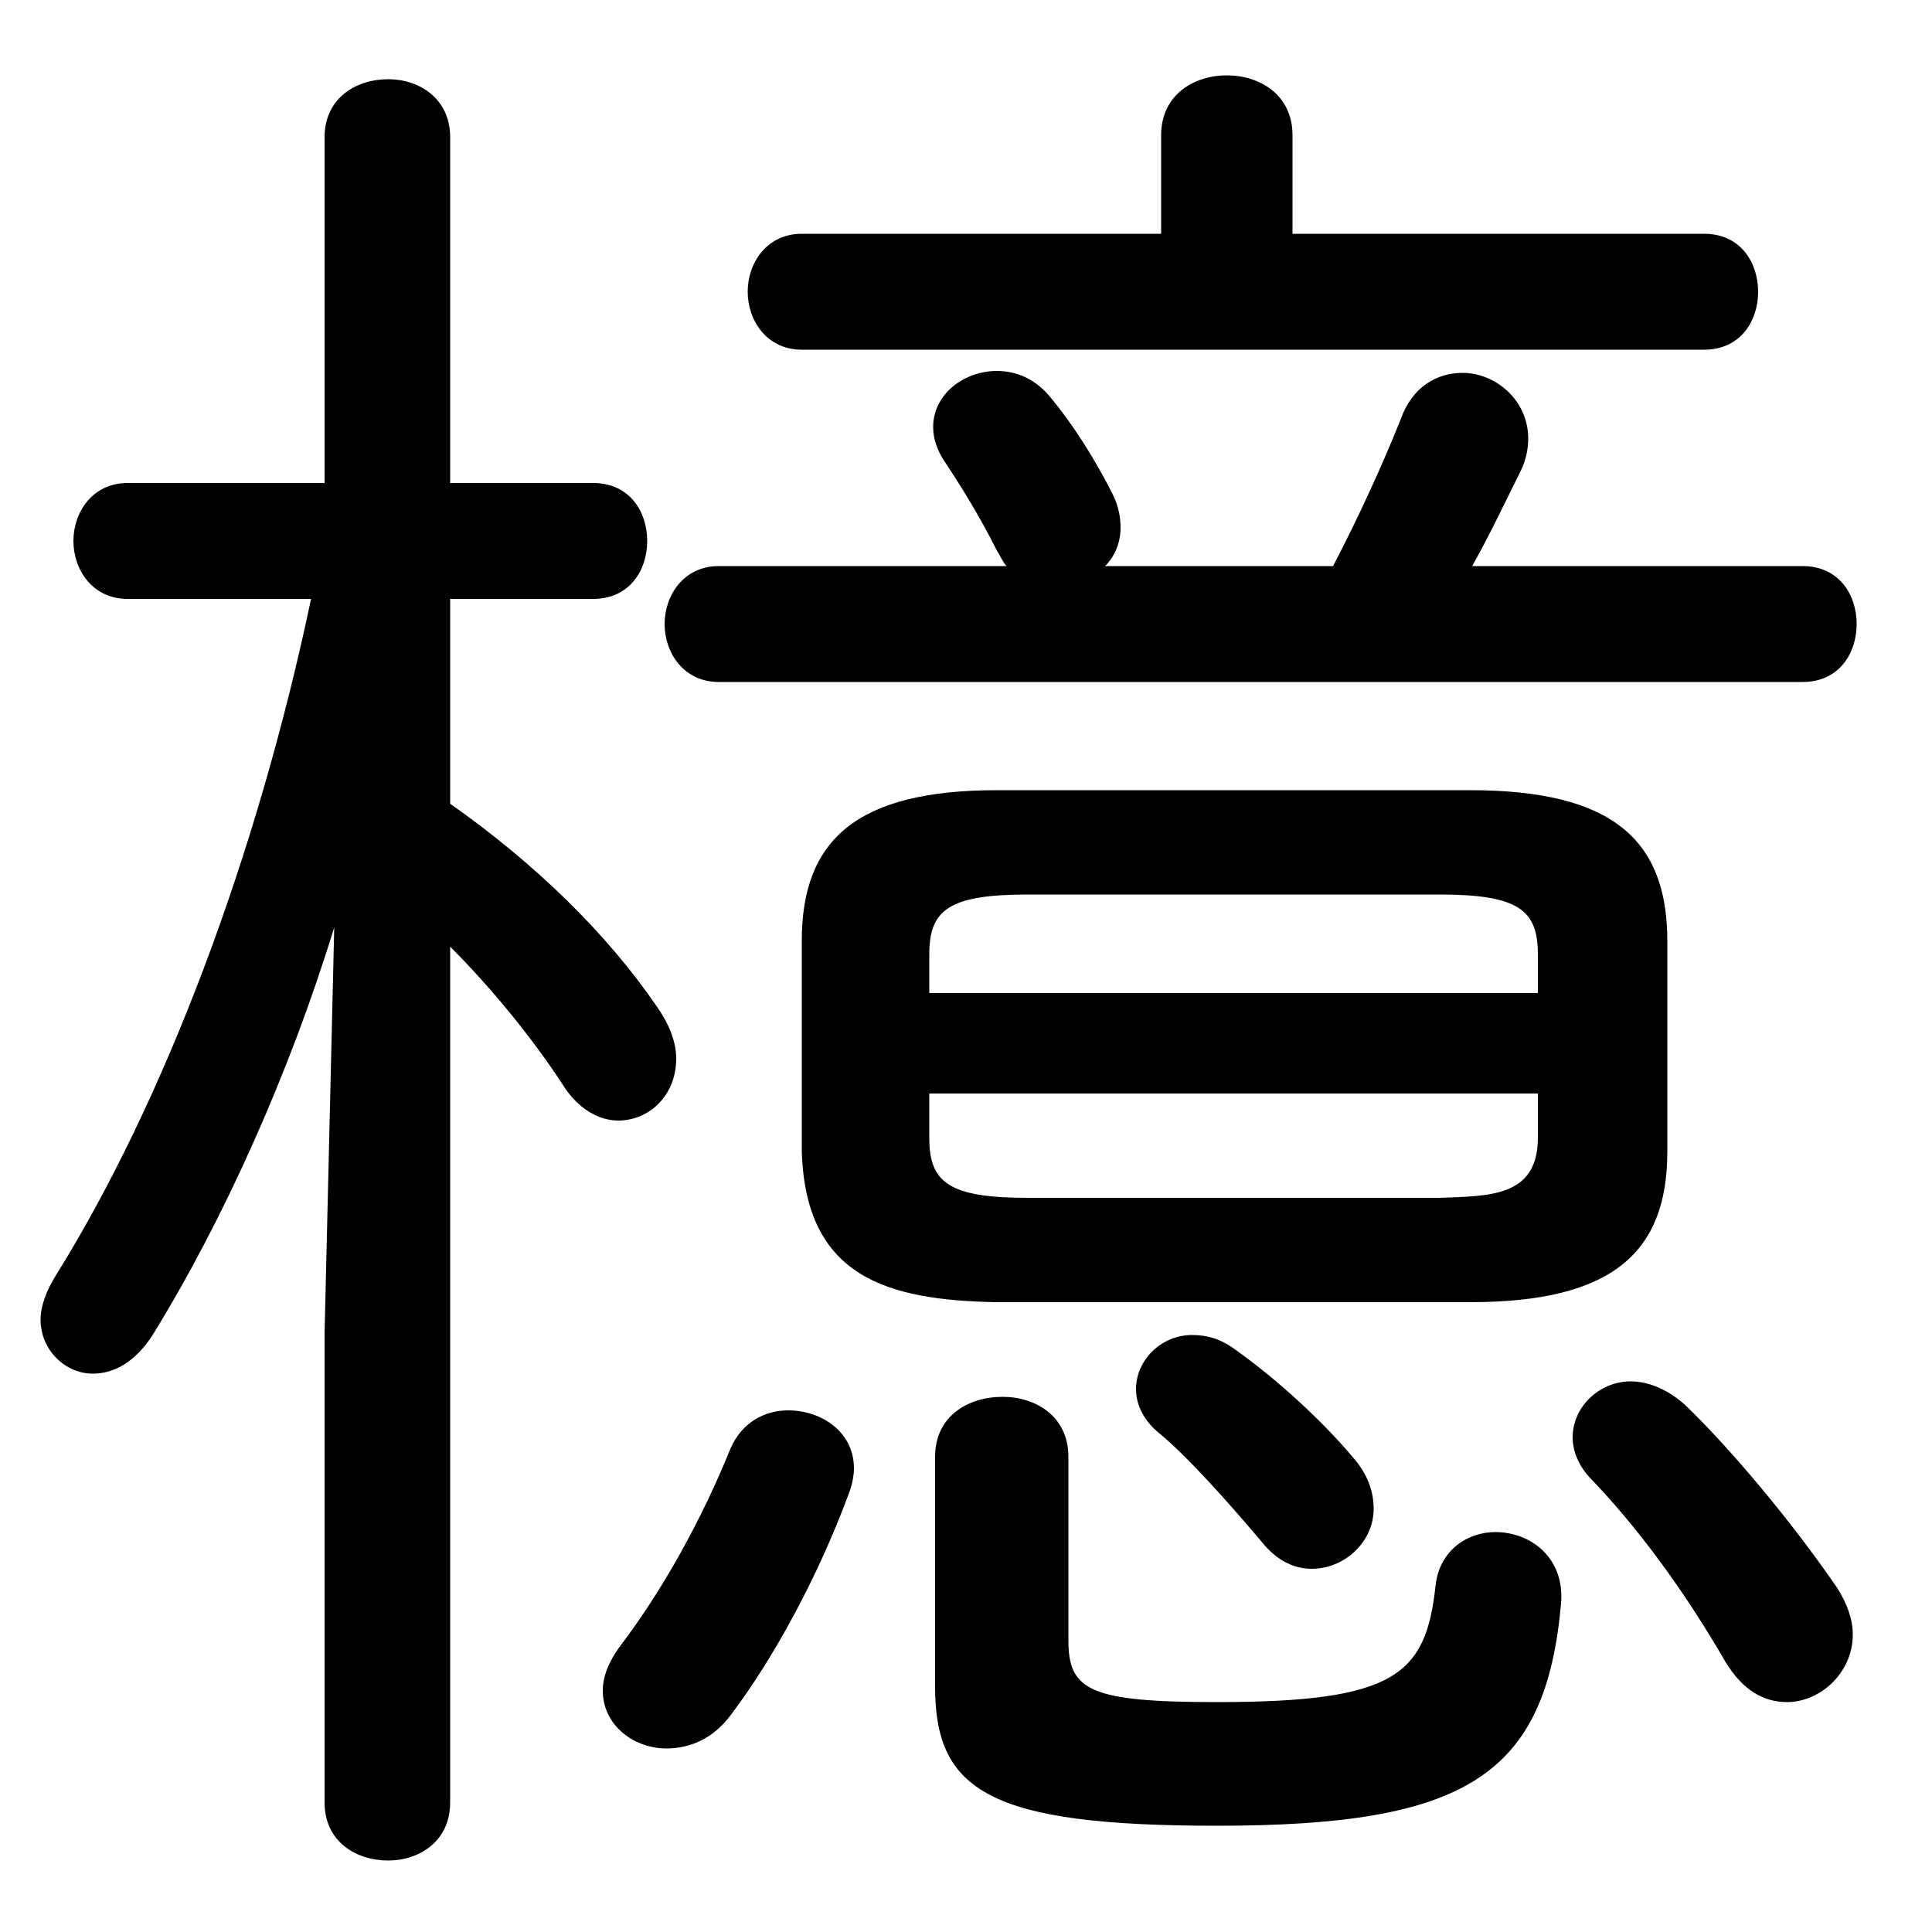 <svg xmlns="http://www.w3.org/2000/svg" viewBox="0 -44.0 50.0 50.0">
    <rect x="0" y="-44.0" width="50.0" height="50.0" fill="#808080" stroke="none"/>
    <g transform="scale(1, -1)">
        <!-- ボディの枠 -->
        <rect x="0" y="-6.0" width="50.0" height="50.0"
            stroke="white" fill="white"/>
        <!-- グリフ座標系の原点 -->
        <circle cx="0" cy="0" r="5" fill="white"/>
        <!-- グリフのアウトライン -->
        <g style="fill:black;stroke:#000000;stroke-width:0;stroke-linecap:round;stroke-linejoin:round;">
        <path d="M 8.05 28.5 C 6.65 21.85 4.25 15.5 1.45 11.0 C 1.2 10.6 1.05 10.2 1.05 9.85 C 1.05 9.05 1.7 8.45 2.4 8.45 C 2.95 8.45 3.5 8.75 3.95 9.45 C 5.8 12.45 7.5 16.25 8.65 20.0 L 8.4 9.5 L 8.4 -2.65 C 8.4 -3.65 9.2 -4.15 10.05 -4.15 C 10.85 -4.15 11.65 -3.65 11.65 -2.65 L 11.65 19.5 C 12.75 18.4 13.8 17.1 14.55 15.95 C 14.95 15.3 15.5 15.0 16.0 15.0 C 16.8 15.0 17.5 15.65 17.5 16.6 C 17.5 17.0 17.35 17.45 17.0 17.95 C 15.7 19.85 13.85 21.65 11.65 23.2 L 11.65 28.5 L 15.35 28.5 C 16.3 28.5 16.75 29.25 16.75 30.0 C 16.75 30.75 16.3 31.5 15.35 31.5 L 11.65 31.5 L 11.65 40.45 C 11.65 41.45 10.85 41.95 10.05 41.95 C 9.2 41.95 8.4 41.45 8.4 40.45 L 8.4 31.5 L 3.3 31.5 C 2.4 31.5 1.9 30.75 1.9 30.0 C 1.9 29.25 2.4 28.5 3.3 28.5 Z M 38.05 10.3 C 41.75 10.3 43.15 11.6 43.15 14.2 L 43.15 19.65 C 43.15 22.25 41.75 23.55 38.05 23.55 L 25.8 23.55 C 22.15 23.55 20.75 22.25 20.75 19.65 L 20.75 14.2 C 20.85 10.95 22.95 10.35 25.8 10.3 Z M 26.6 13.0 C 24.55 13.0 24.05 13.4 24.05 14.55 L 24.05 15.7 L 39.8 15.7 L 39.8 14.55 C 39.8 13.0 38.5 13.05 37.25 13.0 Z M 39.8 18.3 L 24.05 18.3 L 24.05 19.3 C 24.05 20.45 24.55 20.85 26.6 20.85 L 37.25 20.85 C 39.3 20.85 39.8 20.45 39.8 19.3 Z M 33.45 37.95 L 33.45 40.5 C 33.45 41.55 32.6 42.05 31.75 42.05 C 30.9 42.05 30.05 41.55 30.05 40.5 L 30.05 37.95 L 20.75 37.95 C 19.85 37.95 19.35 37.2 19.35 36.45 C 19.35 35.7 19.85 34.95 20.75 34.95 L 44.1 34.95 C 45.05 34.95 45.5 35.7 45.5 36.45 C 45.5 37.2 45.05 37.95 44.1 37.95 Z M 38.1 29.35 C 38.55 30.15 38.95 31.0 39.35 31.8 C 39.5 32.1 39.55 32.4 39.55 32.65 C 39.55 33.65 38.7 34.35 37.85 34.35 C 37.2 34.35 36.55 34.0 36.25 33.15 C 35.75 31.9 35.15 30.6 34.5 29.35 L 28.6 29.35 C 28.85 29.6 29.0 29.95 29.0 30.35 C 29.0 30.6 28.95 30.9 28.8 31.2 C 28.3 32.2 27.7 33.1 27.2 33.7 C 26.8 34.2 26.3 34.4 25.8 34.4 C 24.95 34.4 24.15 33.8 24.15 32.95 C 24.15 32.65 24.25 32.35 24.45 32.05 C 24.85 31.45 25.35 30.65 25.8 29.75 C 25.9 29.6 25.95 29.45 26.05 29.35 L 18.6 29.35 C 17.7 29.35 17.2 28.6 17.2 27.85 C 17.2 27.1 17.7 26.35 18.6 26.35 L 46.65 26.35 C 47.6 26.35 48.05 27.1 48.05 27.85 C 48.05 28.6 47.6 29.35 46.65 29.35 Z M 18.9 6.5 C 18.15 4.65 17.15 2.85 16.05 1.4 C 15.75 1.0 15.6 0.6 15.6 0.25 C 15.6 -0.65 16.4 -1.25 17.25 -1.25 C 17.85 -1.25 18.45 -1.0 18.9 -0.4 C 20.0 1.05 21.15 3.15 21.95 5.3 C 22.05 5.55 22.1 5.8 22.1 6.0 C 22.1 6.95 21.25 7.5 20.4 7.5 C 19.8 7.5 19.2 7.2 18.9 6.5 Z M 24.2 0.35 C 24.2 -2.35 25.6 -3.25 31.5 -3.25 C 37.95 -3.25 40.0 -1.95 40.4 2.5 C 40.5 3.7 39.6 4.35 38.7 4.35 C 38.0 4.35 37.25 3.9 37.15 2.95 C 36.9 0.65 36.1 -0.05 31.5 -0.05 C 28.2 -0.05 27.65 0.25 27.65 1.55 L 27.65 6.3 C 27.65 7.35 26.8 7.85 25.95 7.85 C 25.05 7.85 24.2 7.35 24.2 6.3 Z M 43.6 7.65 C 43.15 8.05 42.65 8.25 42.2 8.25 C 41.4 8.25 40.7 7.6 40.7 6.8 C 40.7 6.45 40.85 6.05 41.2 5.7 C 42.35 4.5 43.55 2.9 44.65 1.0 C 45.1 0.25 45.65 -0.05 46.25 -0.05 C 47.1 -0.05 47.95 0.7 47.95 1.7 C 47.95 2.1 47.8 2.5 47.55 2.9 C 46.35 4.65 44.75 6.55 43.6 7.65 Z M 32.0 9.05 C 31.6 9.35 31.25 9.45 30.85 9.45 C 30.05 9.45 29.4 8.8 29.4 8.05 C 29.4 7.7 29.55 7.3 29.95 6.95 C 30.7 6.35 31.85 5.05 32.65 4.1 C 33.05 3.6 33.5 3.4 33.95 3.4 C 34.8 3.4 35.55 4.1 35.55 4.95 C 35.55 5.4 35.4 5.85 35.0 6.3 C 34.2 7.25 33.05 8.3 32.0 9.05 Z"/>
    </g>
    </g>
</svg>
